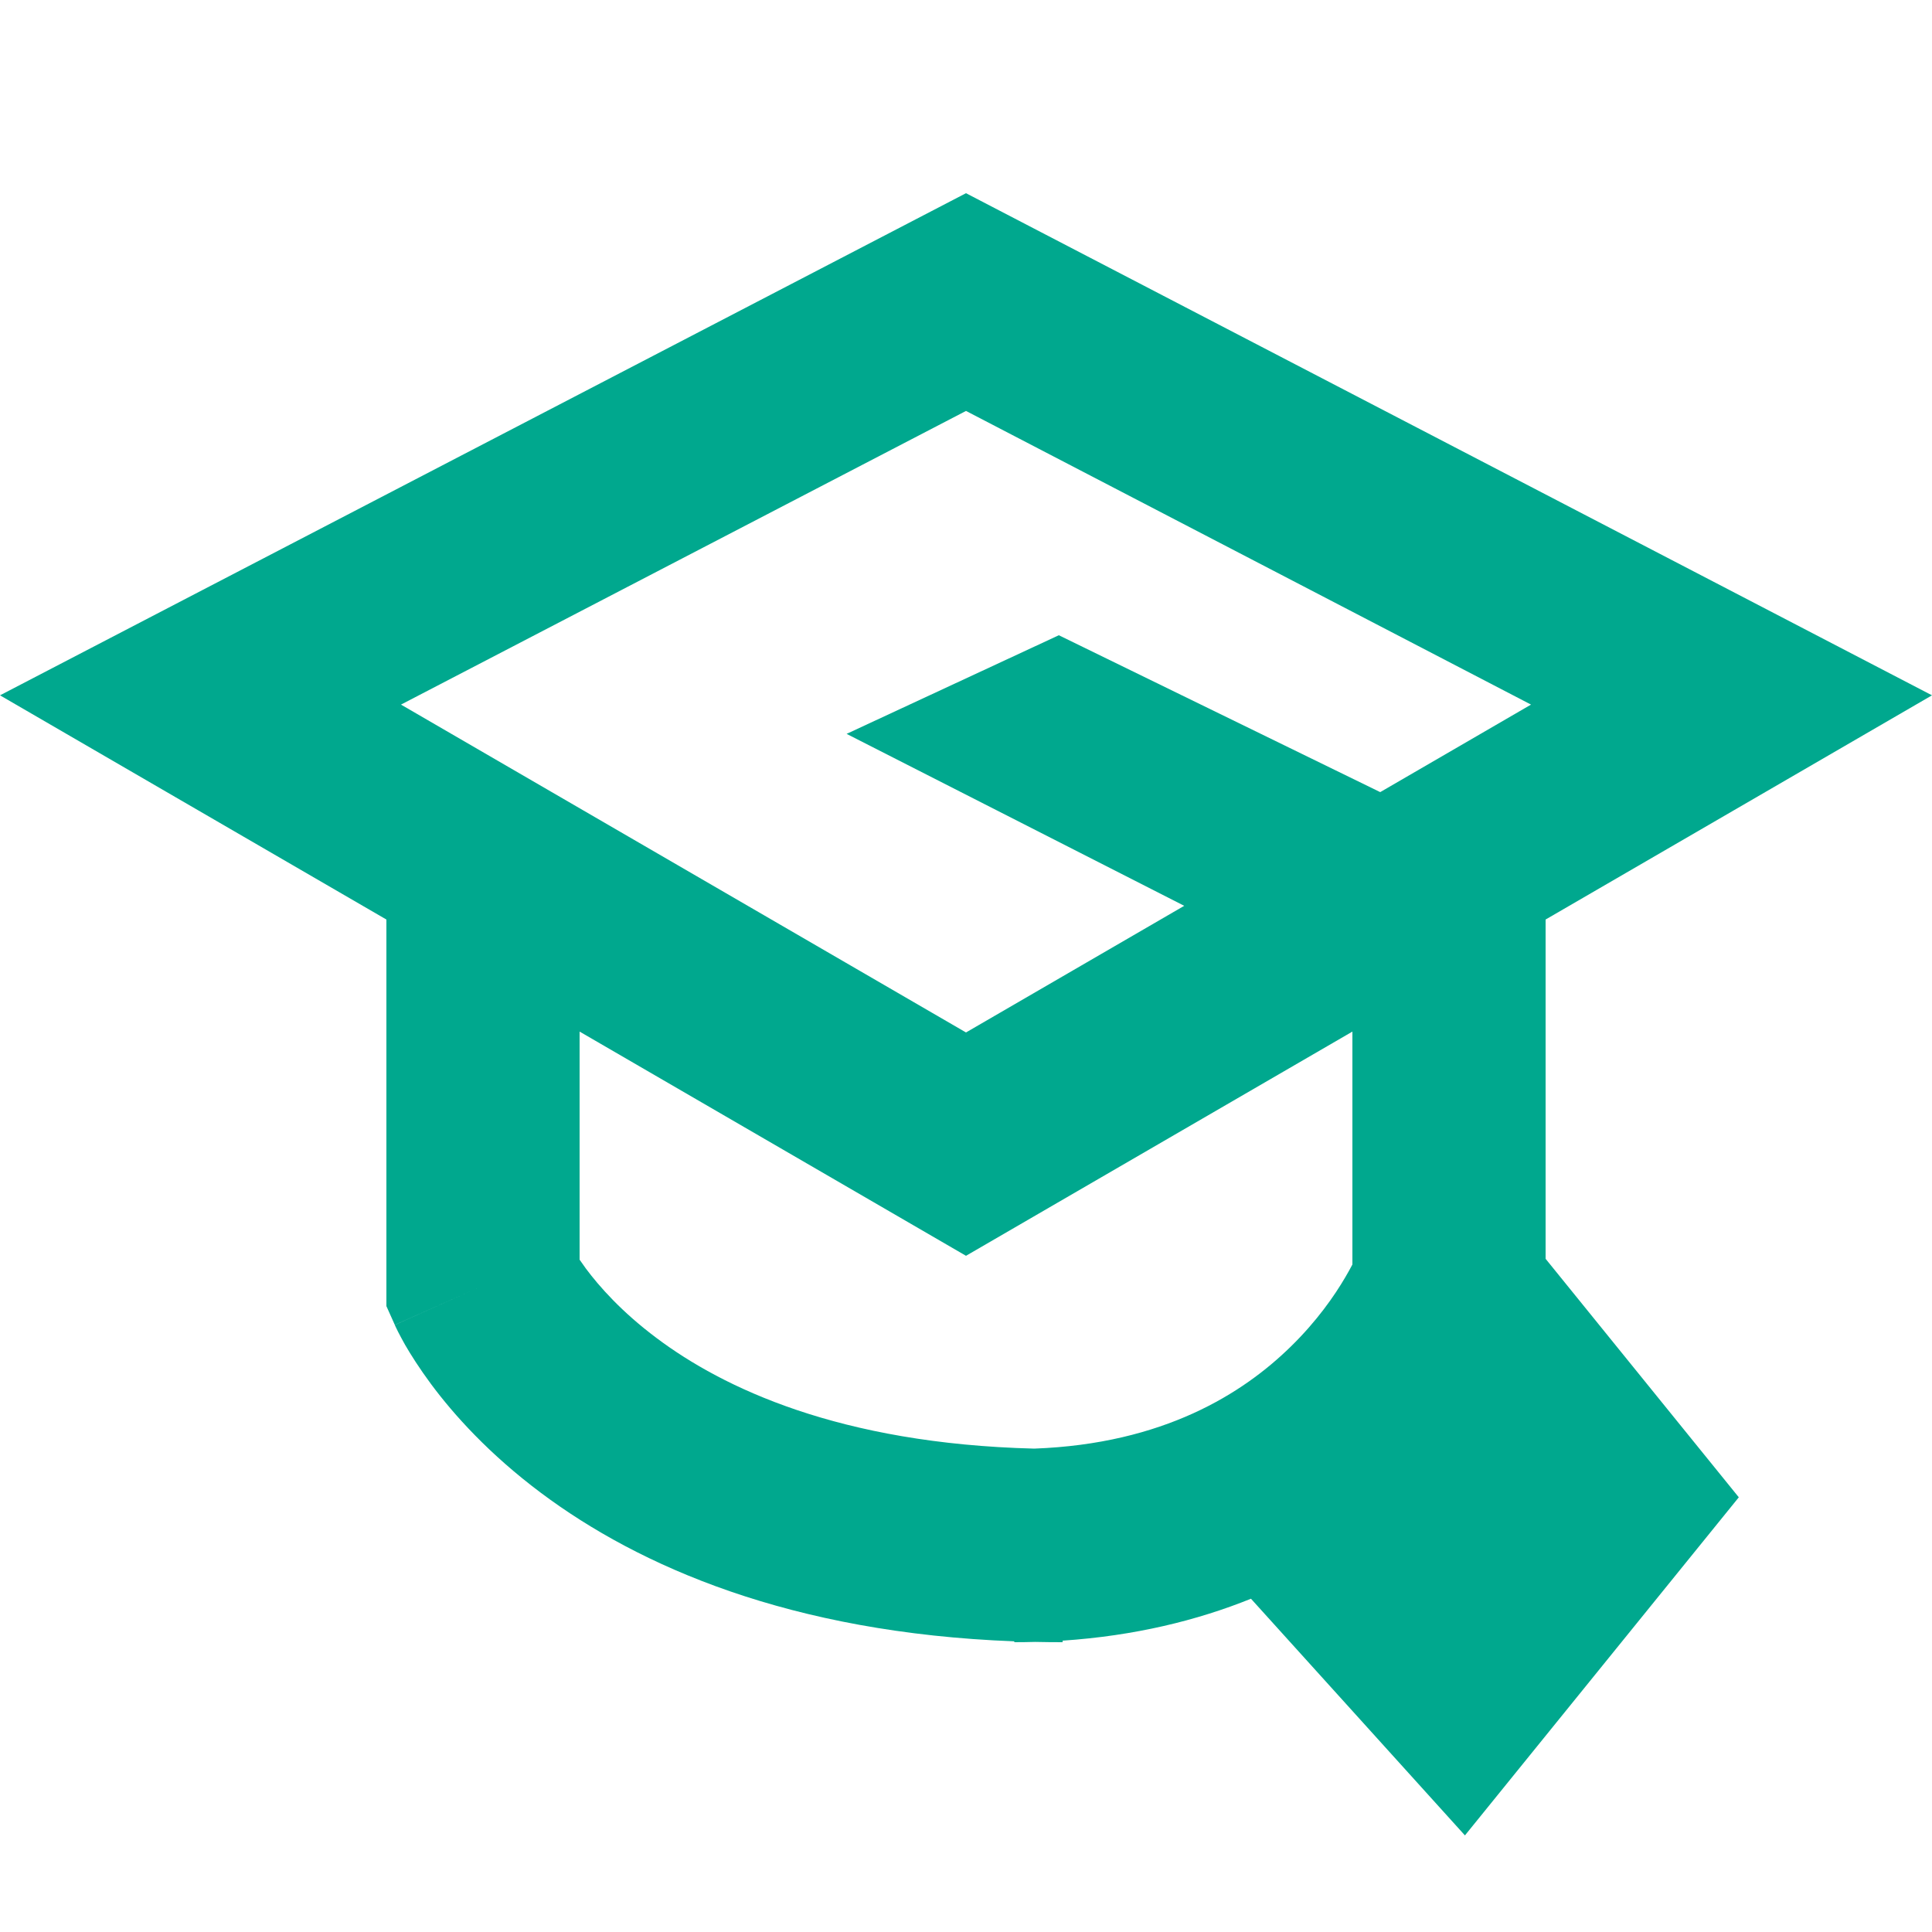 <svg width="20" height="20" viewBox="0 0 20 20" fill="none" xmlns="http://www.w3.org/2000/svg">
<path fill-rule="evenodd" clip-rule="evenodd" d="M10 10.688L4.151 7.294L10 4.254L15.849 7.294L14.288 8.2L10.961 6.576L8.764 7.597L12.259 9.377L10 10.688ZM17.898 6.105L10 2L2.102 6.105L0 7.198L2.049 8.387L4 9.519V13.308V13.521L4.087 13.715L5 13.308C4.087 13.715 4.087 13.716 4.087 13.716L4.088 13.718L4.089 13.721L4.092 13.727L4.1 13.744C4.106 13.757 4.113 13.771 4.122 13.789C4.14 13.823 4.163 13.868 4.193 13.921C4.254 14.026 4.341 14.164 4.46 14.325C4.698 14.646 5.065 15.054 5.601 15.455C6.615 16.213 8.178 16.903 10.5 16.991V17C10.572 17 10.644 16.999 10.715 16.997C10.809 16.999 10.904 17 11 17V16.984C11.745 16.934 12.392 16.775 12.95 16.55L15.165 19L18 15.5L16 13.031V9.519L17.951 8.387L20 7.198L17.898 6.105ZM14 10.679L10 13L6 10.679V13.04C6.019 13.068 6.04 13.098 6.065 13.132C6.202 13.316 6.435 13.581 6.799 13.853C7.481 14.364 8.685 14.945 10.706 14.996C12.045 14.947 12.867 14.425 13.363 13.939C13.632 13.676 13.814 13.414 13.927 13.221C13.956 13.172 13.98 13.128 14 13.09V10.679Z" fill="#00A88E"/>
</svg>
